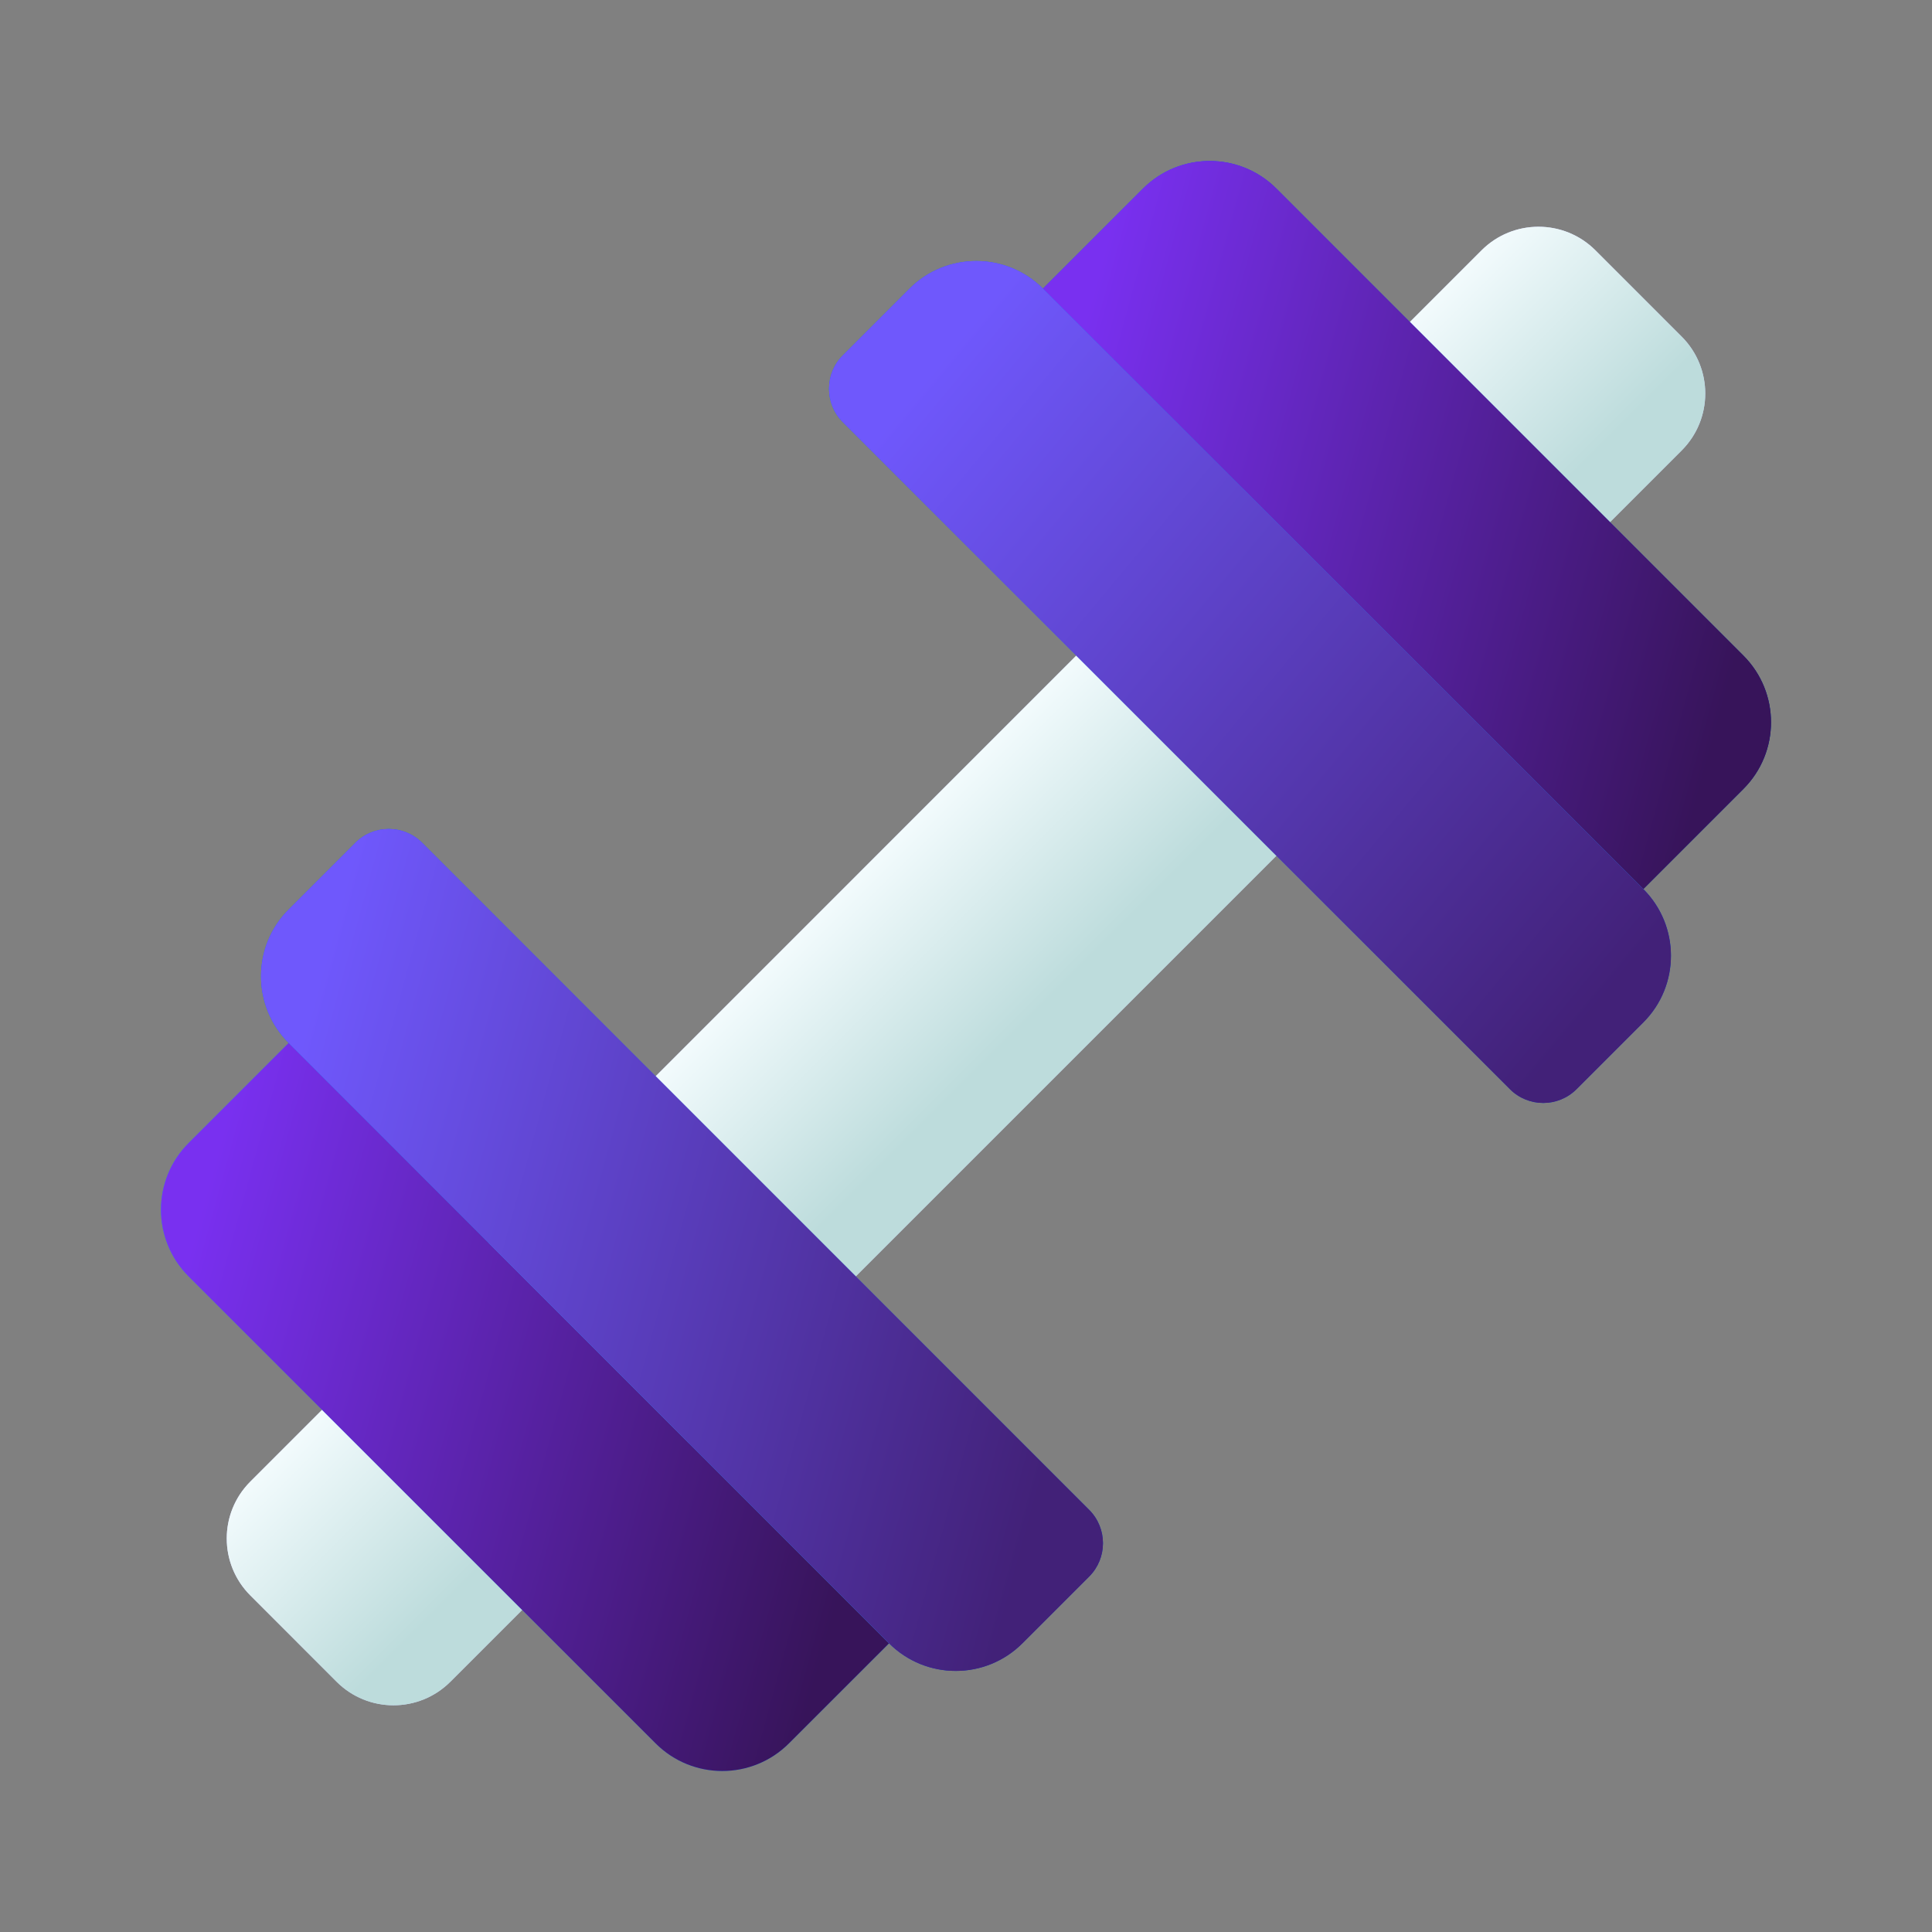 <svg width="48" height="48" viewBox="0 0 48 48" fill="none" xmlns="http://www.w3.org/2000/svg">
<rect x="0" y="0" width="48" height="48" fill="#808080" stroke="none"/>
<path d="M6.219 39.638L8.362 41.782C9.143 42.563 10.409 42.563 11.19 41.782L41.781 11.191C42.562 10.41 42.562 9.144 41.781 8.363L39.638 6.219C38.857 5.438 37.59 5.438 36.809 6.219L6.219 36.81C5.438 37.591 5.438 38.857 6.219 39.638Z" fill="#C5C9F7"/>
<path d="M6.219 39.638L8.362 41.782C9.143 42.563 10.409 42.563 11.19 41.782L41.781 11.191C42.562 10.41 42.562 9.144 41.781 8.363L39.638 6.219C38.857 5.438 37.59 5.438 36.809 6.219L6.219 36.81C5.438 37.591 5.438 38.857 6.219 39.638Z" fill="url(#paint0_linear_1947_304)"/>
<path d="M40.827 22.088L25.912 7.172L28.398 4.686C29.313 3.771 30.797 3.771 31.712 4.686L43.313 16.287C44.229 17.203 44.229 18.687 43.313 19.602L40.827 22.088Z" fill="#1689FC"/>
<path d="M40.827 22.088L25.912 7.172L28.398 4.686C29.313 3.771 30.797 3.771 31.712 4.686L43.313 16.287C44.229 17.203 44.229 18.687 43.313 19.602L40.827 22.088Z" fill="url(#paint1_linear_1947_304)"/>
<path d="M40.827 22.088L25.912 7.172L28.398 4.686C29.313 3.771 30.797 3.771 31.712 4.686L43.313 16.287C44.229 17.203 44.229 18.687 43.313 19.602L40.827 22.088Z" fill="url(#paint2_linear_1947_304)"/>
<path d="M37.513 27.059L20.94 10.487C20.483 10.029 20.483 9.287 20.94 8.83L22.597 7.172C23.513 6.257 24.997 6.257 25.912 7.172L40.827 22.088C41.743 23.003 41.743 24.487 40.827 25.402L39.17 27.059C38.712 27.517 37.97 27.517 37.513 27.059Z" fill="#17ACE8"/>
<path d="M37.513 27.059L20.94 10.487C20.483 10.029 20.483 9.287 20.94 8.83L22.597 7.172C23.513 6.257 24.997 6.257 25.912 7.172L40.827 22.088C41.743 23.003 41.743 24.487 40.827 25.402L39.17 27.059C38.712 27.517 37.97 27.517 37.513 27.059Z" fill="url(#paint3_linear_1947_304)"/>
<path d="M37.513 27.059L20.94 10.487C20.483 10.029 20.483 9.287 20.94 8.83L22.597 7.172C23.513 6.257 24.997 6.257 25.912 7.172L40.827 22.088C41.743 23.003 41.743 24.487 40.827 25.402L39.17 27.059C38.712 27.517 37.97 27.517 37.513 27.059Z" fill="url(#paint4_linear_1947_304)"/>
<path d="M7.173 25.912L22.088 40.828L19.602 43.313C18.687 44.229 17.203 44.229 16.288 43.313L4.687 31.712C3.771 30.797 3.771 29.313 4.687 28.398L7.173 25.912Z" fill="#1689FC"/>
<path d="M7.173 25.912L22.088 40.828L19.602 43.313C18.687 44.229 17.203 44.229 16.288 43.313L4.687 31.712C3.771 30.797 3.771 29.313 4.687 28.398L7.173 25.912Z" fill="url(#paint5_linear_1947_304)"/>
<path d="M10.487 20.939L27.06 37.512C27.517 37.97 27.517 38.712 27.06 39.169L25.402 40.827C24.487 41.742 23.003 41.742 22.088 40.827L7.173 25.911C6.257 24.996 6.257 23.512 7.173 22.597L8.83 20.939C9.287 20.482 10.029 20.482 10.487 20.939Z" fill="#17ACE8"/>
<path d="M10.487 20.939L27.06 37.512C27.517 37.97 27.517 38.712 27.06 39.169L25.402 40.827C24.487 41.742 23.003 41.742 22.088 40.827L7.173 25.911C6.257 24.996 6.257 23.512 7.173 22.597L8.83 20.939C9.287 20.482 10.029 20.482 10.487 20.939Z" fill="url(#paint6_linear_1947_304)"/>
<path d="M10.487 20.939L27.06 37.512C27.517 37.97 27.517 38.712 27.06 39.169L25.402 40.827C24.487 41.742 23.003 41.742 22.088 40.827L7.173 25.911C6.257 24.996 6.257 23.512 7.173 22.597L8.83 20.939C9.287 20.482 10.029 20.482 10.487 20.939Z" fill="url(#paint7_linear_1947_304)"/>
<defs>
<linearGradient id="paint0_linear_1947_304" x1="38" y1="4.5" x2="43.5" y2="10.001" gradientUnits="userSpaceOnUse">
<stop stop-color="#F6FDFF"/>
<stop offset="0.763" stop-color="#BDDCDC"/>
</linearGradient>
<linearGradient id="paint1_linear_1947_304" x1="26.613" y1="9.204" x2="43.815" y2="13.91" gradientUnits="userSpaceOnUse">
<stop stop-color="#4630F0"/>
<stop offset="1" stop-color="#1C145A"/>
</linearGradient>
<linearGradient id="paint2_linear_1947_304" x1="26.613" y1="9.204" x2="43.815" y2="13.91" gradientUnits="userSpaceOnUse">
<stop stop-color="#7930F0"/>
<stop offset="1" stop-color="#37145A"/>
</linearGradient>
<linearGradient id="paint3_linear_1947_304" x1="29" y1="5" x2="43.424" y2="22.539" gradientUnits="userSpaceOnUse">
<stop stop-color="#4A32FF"/>
<stop offset="1" stop-color="#2F219B"/>
</linearGradient>
<linearGradient id="paint4_linear_1947_304" x1="25" y1="7" x2="42.511" y2="21.584" gradientUnits="userSpaceOnUse">
<stop stop-color="#6F58FC"/>
<stop offset="1" stop-color="#422178"/>
</linearGradient>
<linearGradient id="paint5_linear_1947_304" x1="4.701" y1="31.116" x2="21.903" y2="35.822" gradientUnits="userSpaceOnUse">
<stop stop-color="#7930F0"/>
<stop offset="1" stop-color="#37145A"/>
</linearGradient>
<linearGradient id="paint6_linear_1947_304" x1="7.296" y1="26.614" x2="27.189" y2="32.057" gradientUnits="userSpaceOnUse">
<stop stop-color="#4A32FF"/>
<stop offset="1" stop-color="#2F219B"/>
</linearGradient>
<linearGradient id="paint7_linear_1947_304" x1="7.296" y1="26.614" x2="27.189" y2="32.057" gradientUnits="userSpaceOnUse">
<stop stop-color="#6F58FC"/>
<stop offset="1" stop-color="#422178"/>
</linearGradient>
</defs>
</svg>
